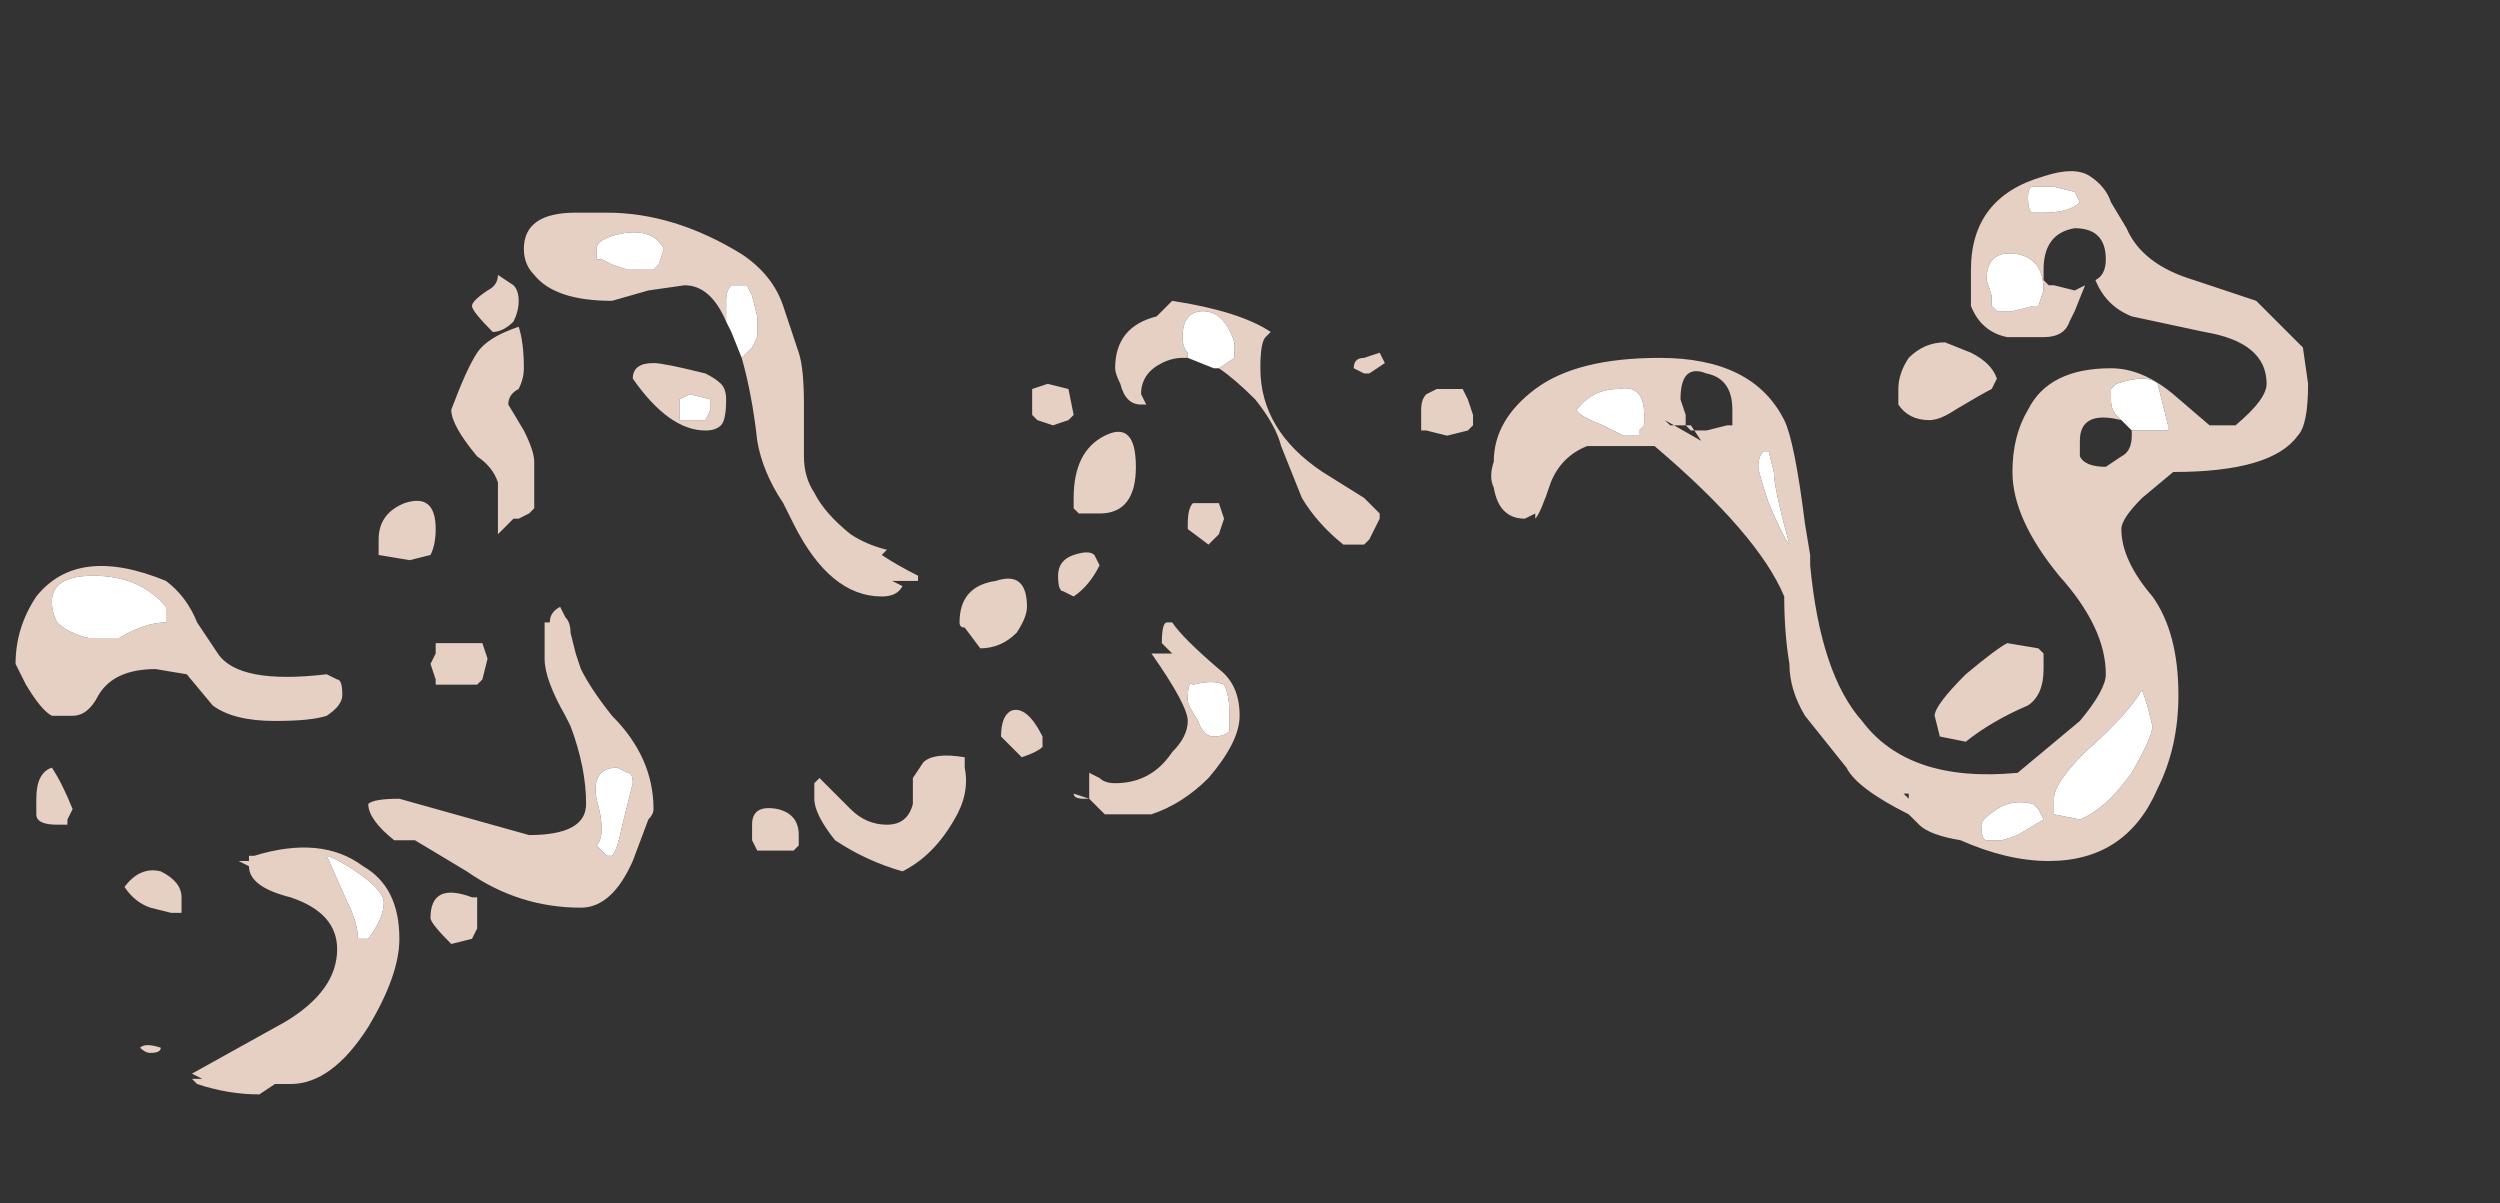 <?xml version="1.0" encoding="UTF-8" standalone="no"?>
<svg xmlns:ffdec="https://www.free-decompiler.com/flash" xmlns:xlink="http://www.w3.org/1999/xlink" ffdec:objectType="frame" height="81.2px" width="168.7px" xmlns="http://www.w3.org/2000/svg">
  <rect width="100%" height="100%" fill="#333333" stroke="none"/>
  <g transform="matrix(1.0, 0.0, 0.0, 1.0, 49.7, 73.85)">
    <use ffdec:characterId="92" height="8.9" transform="matrix(7.0, 0.0, 0.0, 7.0, -48.65, -62.3)" width="22.1" xlink:href="#shape0"/>
  </g>
  <defs>
    <g id="shape0" transform="matrix(1.0, 0.0, 0.0, 1.0, 6.95, 8.9)">
      <path d="M6.2 -7.15 L6.25 -7.05 6.1 -6.95 6.05 -6.95 5.95 -7.0 Q5.95 -7.1 6.05 -7.1 L6.2 -7.15 M0.05 -7.1 L0.15 -7.2 0.2 -7.3 0.2 -7.5 0.15 -7.7 0.1 -7.8 -0.05 -7.8 Q-0.1 -7.75 -0.1 -7.65 L-0.1 -7.45 Q-0.25 -7.8 -0.5 -7.8 L-0.85 -7.75 -1.2 -7.65 Q-1.75 -7.65 -1.95 -7.9 -2.05 -8.0 -2.05 -8.15 -2.05 -8.5 -1.55 -8.5 L-1.25 -8.5 Q-0.6 -8.5 0.05 -8.1 0.35 -7.9 0.45 -7.6 L0.6 -7.15 Q0.65 -7.0 0.65 -6.65 0.65 -6.25 0.65 -6.15 0.65 -5.95 0.75 -5.8 0.85 -5.6 1.1 -5.4 1.25 -5.3 1.45 -5.25 L1.4 -5.2 Q1.55 -5.1 1.75 -5.0 L1.75 -4.95 1.5 -4.95 1.6 -4.9 Q1.55 -4.8 1.4 -4.8 0.9 -4.8 0.55 -5.5 L0.45 -5.7 Q0.25 -6.0 0.2 -6.3 0.15 -6.75 0.05 -7.1 M4.35 -7.1 L4.3 -7.1 Q4.2 -7.1 4.1 -7.05 3.9 -6.95 3.9 -6.75 L3.95 -6.65 3.9 -6.65 Q3.75 -6.65 3.7 -6.85 3.65 -6.95 3.65 -7.0 3.65 -7.4 4.05 -7.5 L4.2 -7.65 Q4.85 -7.55 5.15 -7.35 L5.1 -7.3 Q5.05 -7.25 5.05 -7.0 5.05 -6.4 5.65 -6.0 L6.05 -5.75 6.2 -5.6 6.2 -5.55 6.1 -5.35 6.05 -5.3 5.85 -5.3 Q5.6 -5.5 5.45 -5.75 L5.25 -6.25 Q5.2 -6.45 5.0 -6.7 4.8 -6.9 4.65 -7.0 L4.8 -7.1 4.8 -7.25 Q4.7 -7.55 4.5 -7.55 4.3 -7.55 4.3 -7.3 4.3 -7.2 4.35 -7.15 L4.35 -7.1 M4.65 -5.7 L4.7 -5.55 4.65 -5.4 4.55 -5.3 4.35 -5.45 4.35 -5.5 Q4.35 -5.65 4.4 -5.7 L4.65 -5.7 M3.2 -6.8 L3.25 -6.55 3.2 -6.5 3.05 -6.45 2.9 -6.5 2.85 -6.55 2.85 -6.65 Q2.85 -6.85 2.85 -6.8 L3.0 -6.85 3.2 -6.8 M3.3 -5.6 L3.25 -5.65 3.25 -5.75 Q3.25 -6.2 3.55 -6.35 3.85 -6.5 3.85 -6.05 3.85 -5.6 3.5 -5.6 L3.3 -5.6 M4.2 -4.55 Q4.3 -4.4 4.65 -4.1 4.85 -3.95 4.85 -3.65 4.85 -3.4 4.55 -3.05 4.3 -2.8 4.0 -2.7 L3.55 -2.7 3.4 -2.85 3.35 -2.85 Q3.25 -2.85 3.25 -2.9 L3.4 -2.85 3.4 -2.95 Q3.4 -3.15 3.4 -3.05 L3.4 -3.1 3.5 -3.05 Q3.55 -3.0 3.65 -3.0 4.0 -3.0 4.2 -3.3 4.35 -3.45 4.35 -3.6 4.35 -3.75 4.0 -4.25 L4.2 -4.25 4.1 -4.35 Q4.1 -4.55 4.15 -4.55 L4.2 -4.55 M3.5 -5.1 Q3.4 -4.9 3.25 -4.8 L3.15 -4.85 Q3.1 -4.85 3.1 -5.0 3.1 -5.15 3.25 -5.2 3.4 -5.25 3.45 -5.2 L3.5 -5.1 M4.35 -3.8 Q4.35 -3.75 4.45 -3.6 4.5 -3.45 4.6 -3.45 4.7 -3.45 4.75 -3.5 L4.75 -3.7 Q4.75 -3.85 4.7 -3.95 4.6 -4.0 4.4 -3.95 4.35 -4.0 4.35 -3.8 M2.7 -4.45 Q2.55 -4.3 2.35 -4.3 L2.2 -4.5 Q2.15 -4.5 2.15 -4.55 2.15 -4.9 2.5 -4.95 2.8 -5.05 2.8 -4.7 2.8 -4.6 2.7 -4.45 M2.2 -3.25 L2.2 -3.15 Q2.25 -2.9 2.1 -2.65 1.9 -2.3 1.6 -2.15 1.25 -2.25 0.95 -2.45 0.75 -2.7 0.75 -2.85 L0.75 -3.0 0.8 -3.05 1.1 -2.75 Q1.25 -2.6 1.45 -2.6 1.65 -2.6 1.7 -2.8 L1.7 -3.05 1.8 -3.2 Q1.9 -3.3 2.2 -3.25 M2.55 -3.45 Q2.55 -3.65 2.65 -3.7 2.8 -3.75 2.95 -3.45 L2.95 -3.35 Q2.9 -3.3 2.75 -3.25 L2.55 -3.45 M0.15 -2.6 Q0.15 -2.8 0.4 -2.75 0.6 -2.7 0.6 -2.5 L0.6 -2.4 0.55 -2.35 0.2 -2.35 0.15 -2.45 0.15 -2.6 M11.2 -6.8 Q11.2 -6.95 11.3 -7.1 11.45 -7.25 11.65 -7.25 L11.9 -7.15 Q12.1 -7.05 12.15 -6.9 L12.1 -6.8 Q12.0 -6.75 11.75 -6.6 11.6 -6.5 11.5 -6.5 11.3 -6.5 11.2 -6.65 11.2 -6.75 11.2 -6.8 M9.55 -6.45 L9.6 -6.45 9.6 -6.6 Q9.6 -6.9 9.35 -6.95 9.1 -7.05 9.1 -6.7 L9.15 -6.55 9.15 -6.45 9.2 -6.4 9.35 -6.4 9.55 -6.45 M8.95 -6.5 L9.3 -6.3 9.2 -6.45 9.0 -6.45 8.95 -6.5 M9.85 -6.05 Q9.85 -6.0 9.95 -5.7 10.1 -5.35 10.15 -5.3 10.0 -5.85 10.0 -6.0 L9.95 -6.2 9.9 -6.2 Q9.85 -6.15 9.85 -6.05 M8.7 -6.35 L8.7 -6.4 8.75 -6.45 8.75 -6.55 Q8.75 -6.85 8.5 -6.8 8.25 -6.8 8.1 -6.6 8.1 -6.55 8.35 -6.45 L8.55 -6.35 8.7 -6.35 M10.35 -5.15 L10.35 -5.1 Q10.45 -4.05 10.85 -3.6 11.3 -3.0 12.35 -3.1 L12.95 -3.6 Q13.2 -3.9 13.2 -4.05 13.2 -4.5 12.75 -5.0 12.3 -5.55 12.3 -6.0 12.3 -6.35 12.45 -6.6 12.65 -7.0 13.25 -7.0 13.55 -7.0 13.85 -6.75 L14.2 -6.45 14.45 -6.45 Q14.75 -6.7 14.75 -6.85 14.75 -7.25 14.15 -7.35 L13.45 -7.5 Q13.2 -7.6 13.1 -7.85 13.2 -7.9 13.2 -8.05 13.2 -8.35 12.9 -8.35 12.6 -8.3 12.6 -7.95 L12.6 -7.85 12.65 -7.8 12.7 -7.8 12.9 -7.75 13.0 -7.8 12.9 -7.55 12.85 -7.45 Q12.8 -7.3 12.6 -7.3 L12.25 -7.3 Q12.0 -7.35 11.9 -7.6 11.9 -7.7 11.9 -7.95 11.9 -8.65 12.6 -8.85 12.9 -8.95 13.05 -8.85 13.2 -8.75 13.25 -8.6 L13.4 -8.35 Q13.55 -8.0 14.05 -7.85 L14.65 -7.65 15.1 -7.2 15.15 -6.85 Q15.15 -6.45 15.05 -6.35 14.8 -6.0 13.85 -6.0 L13.55 -5.75 Q13.35 -5.55 13.35 -5.45 13.35 -5.15 13.65 -4.8 13.9 -4.45 13.9 -3.85 13.9 -3.35 13.7 -2.95 13.4 -2.25 12.65 -2.25 12.25 -2.25 11.8 -2.45 11.5 -2.5 11.4 -2.6 L11.3 -2.7 Q10.8 -2.95 10.7 -3.15 L10.3 -3.65 Q10.15 -3.9 10.15 -4.15 10.1 -4.45 10.1 -4.8 9.85 -5.4 8.85 -6.25 L8.2 -6.25 Q7.95 -6.15 7.85 -5.9 7.75 -5.6 7.7 -5.55 L7.7 -5.6 7.6 -5.55 Q7.35 -5.55 7.3 -5.85 7.25 -5.95 7.3 -6.1 7.3 -6.5 7.7 -6.8 8.1 -7.1 8.9 -7.1 9.8 -7.1 10.1 -6.5 10.2 -6.3 10.3 -5.5 L10.35 -5.2 10.35 -5.15 M7.05 -6.7 L7.1 -6.55 7.1 -6.45 7.05 -6.4 6.85 -6.35 6.65 -6.4 6.6 -6.4 6.6 -6.6 Q6.6 -6.7 6.65 -6.75 L6.75 -6.8 7.0 -6.8 7.05 -6.7 M11.3 -2.9 L11.25 -2.9 11.3 -2.85 11.3 -2.9 M13.45 -6.4 L13.65 -6.4 Q13.75 -6.4 13.8 -6.4 L13.8 -6.45 13.7 -6.85 Q13.6 -6.95 13.3 -6.85 L13.25 -6.8 13.25 -6.7 Q13.25 -6.6 13.3 -6.55 L13.35 -6.5 Q12.95 -6.6 12.95 -6.3 12.95 -6.2 12.95 -6.15 13.0 -6.05 13.2 -6.05 L13.35 -6.15 Q13.45 -6.2 13.45 -6.35 L13.45 -6.4 M12.05 -7.85 L12.1 -7.7 12.1 -7.6 12.15 -7.55 12.3 -7.55 12.5 -7.6 12.55 -7.6 12.6 -7.75 Q12.6 -8.05 12.35 -8.1 12.05 -8.15 12.05 -7.85 M12.9 -8.7 L12.7 -8.75 12.5 -8.75 Q12.45 -8.75 12.45 -8.65 12.45 -8.5 12.5 -8.5 L12.6 -8.5 Q12.85 -8.5 12.95 -8.6 L12.9 -8.7 M12.25 -4.35 L12.55 -4.3 12.6 -4.25 12.6 -4.1 Q12.6 -3.85 12.45 -3.75 12.1 -3.6 11.85 -3.4 L11.6 -3.45 11.55 -3.65 Q11.55 -3.75 11.85 -4.05 12.15 -4.3 12.25 -4.35 M12.55 -2.75 L12.5 -2.8 Q12.3 -2.85 12.15 -2.75 12.0 -2.65 12.0 -2.6 12.0 -2.45 12.05 -2.45 L12.2 -2.45 12.35 -2.5 12.6 -2.65 12.55 -2.75 M13.65 -3.55 L13.6 -3.75 13.55 -3.9 Q13.4 -3.65 13.0 -3.3 12.7 -3.0 12.7 -2.85 L12.7 -2.7 12.95 -2.65 Q13.2 -2.75 13.45 -3.1 13.65 -3.45 13.65 -3.55 M-2.3 -7.9 L-2.15 -7.8 Q-2.1 -7.75 -2.1 -7.65 -2.1 -7.55 -2.15 -7.45 -2.25 -7.35 -2.35 -7.35 -2.55 -7.55 -2.55 -7.6 -2.55 -7.65 -2.4 -7.75 -2.3 -7.8 -2.3 -7.9 M-2.1 -7.4 Q-2.05 -7.25 -2.05 -7.0 -2.05 -6.9 -2.1 -6.8 -2.2 -6.75 -2.2 -6.65 L-2.05 -6.4 Q-1.95 -6.2 -1.95 -6.1 L-1.95 -5.65 -2.0 -5.6 -2.1 -5.55 -2.15 -5.55 -2.3 -5.4 -2.3 -5.9 Q-2.35 -6.05 -2.5 -6.15 -2.75 -6.45 -2.75 -6.6 -2.6 -7.0 -2.5 -7.15 -2.4 -7.3 -2.1 -7.4 M-6.6 -4.75 Q-6.6 -4.65 -6.55 -4.55 -6.45 -4.45 -6.25 -4.4 L-5.95 -4.4 Q-5.7 -4.55 -5.5 -4.55 -5.5 -4.65 -5.5 -4.7 -5.75 -5.0 -6.2 -5.0 -6.6 -5.0 -6.6 -4.75 M-0.8 -7.95 L-0.75 -8.0 -0.7 -8.15 Q-0.8 -8.35 -1.1 -8.3 -1.35 -8.25 -1.35 -8.15 L-1.35 -8.05 -1.3 -8.05 -1.2 -8.0 -1.05 -7.95 -0.8 -7.95 M-6.85 -3.95 L-6.95 -4.15 Q-6.95 -4.5 -6.75 -4.8 -6.35 -5.3 -5.5 -4.95 -5.3 -4.8 -5.2 -4.55 L-5.0 -4.25 Q-4.8 -3.95 -3.95 -4.05 L-3.85 -4.0 Q-3.8 -4.0 -3.8 -3.85 -3.8 -3.75 -3.95 -3.65 -4.1 -3.6 -4.45 -3.6 -4.85 -3.6 -5.05 -3.75 L-5.3 -4.05 -5.6 -4.1 Q-6.0 -4.1 -6.15 -3.85 -6.25 -3.65 -6.4 -3.65 L-6.6 -3.65 Q-6.7 -3.7 -6.85 -3.95 M-6.4 -2.75 L-6.45 -2.65 -6.45 -2.6 -6.55 -2.6 Q-6.75 -2.6 -6.75 -2.7 L-6.75 -2.85 Q-6.75 -3.1 -6.6 -3.15 -6.5 -3.0 -6.4 -2.75 M-0.15 -6.85 Q-0.1 -6.8 -0.1 -6.7 -0.1 -6.5 -0.15 -6.45 -0.2 -6.4 -0.3 -6.4 -0.65 -6.4 -1.0 -6.9 -1.0 -7.05 -0.8 -7.05 -0.7 -7.05 -0.3 -6.95 -0.2 -6.9 -0.15 -6.85 M-0.45 -6.75 L-0.55 -6.7 -0.55 -6.5 -0.3 -6.5 -0.25 -6.6 -0.25 -6.7 -0.45 -6.75 M-1.6 -4.45 L-1.55 -4.25 -1.5 -4.1 Q-1.4 -3.9 -1.2 -3.65 -0.8 -3.25 -0.8 -2.75 -0.8 -2.7 -0.85 -2.65 L-1.0 -2.25 Q-1.2 -1.8 -1.5 -1.8 -2.1 -1.8 -2.6 -2.15 L-3.1 -2.45 -3.3 -2.45 Q-3.55 -2.65 -3.55 -2.8 -3.5 -2.85 -3.25 -2.85 L-2.0 -2.5 Q-1.45 -2.5 -1.45 -2.8 -1.45 -3.15 -1.6 -3.55 L-1.65 -3.65 Q-1.85 -4.0 -1.85 -4.2 L-1.85 -4.55 -1.8 -4.55 Q-1.8 -4.65 -1.7 -4.7 L-1.65 -4.6 Q-1.6 -4.55 -1.6 -4.45 M-2.9 -3.95 L-2.9 -4.0 -2.95 -4.15 -2.9 -4.25 -2.9 -4.35 Q-2.75 -4.35 -2.45 -4.35 L-2.4 -4.2 -2.45 -4.0 -2.5 -3.95 -2.9 -3.95 M-3.2 -5.7 Q-2.9 -5.8 -2.9 -5.45 -2.9 -5.3 -2.95 -5.2 L-3.15 -5.15 -3.45 -5.2 -3.45 -5.35 Q-3.45 -5.6 -3.2 -5.7 M-3.95 -2.3 L-3.75 -1.85 Q-3.65 -1.65 -3.65 -1.5 L-3.55 -1.5 Q-3.4 -1.7 -3.4 -1.85 -3.4 -1.95 -3.6 -2.1 -3.8 -2.25 -3.95 -2.3 M-4.7 -2.3 L-4.65 -2.3 Q-4.0 -2.5 -3.6 -2.2 -3.25 -2.0 -3.25 -1.5 -3.25 -1.15 -3.55 -0.65 -3.9 -0.1 -4.3 -0.1 L-4.45 -0.1 -4.6 0.0 Q-4.9 0.0 -5.2 -0.1 L-5.25 -0.15 -5.15 -0.15 -5.25 -0.2 -4.35 -0.7 Q-3.85 -1.0 -3.85 -1.4 -3.85 -1.75 -4.3 -1.9 -4.7 -2.0 -4.7 -2.2 L-4.8 -2.25 -4.7 -2.25 -4.7 -2.3 M-5.35 -1.8 L-5.35 -1.75 -5.45 -1.75 -5.65 -1.8 Q-5.8 -1.85 -5.9 -2.0 -5.75 -2.2 -5.55 -2.15 -5.35 -2.05 -5.35 -1.9 L-5.35 -1.8 M-5.65 -0.4 Q-5.7 -0.4 -5.75 -0.45 -5.7 -0.5 -5.55 -0.45 -5.55 -0.4 -5.65 -0.4 M-1.05 -3.1 L-1.15 -3.15 Q-1.4 -3.15 -1.35 -2.85 -1.25 -2.5 -1.35 -2.4 L-1.25 -2.3 -1.2 -2.3 Q-1.15 -2.35 -1.1 -2.6 L-1.0 -3.0 Q-1.0 -3.1 -1.05 -3.1 M-2.5 -1.9 L-2.5 -1.75 Q-2.5 -1.65 -2.5 -1.6 L-2.55 -1.5 -2.75 -1.45 Q-2.95 -1.65 -2.95 -1.7 -2.95 -2.05 -2.55 -1.9 L-2.5 -1.9" fill="#e6cfc3" fill-rule="evenodd" stroke="none"/>
      <path d="M-0.1 -7.45 L-0.1 -7.65 Q-0.1 -7.75 -0.05 -7.8 L0.1 -7.8 0.15 -7.7 0.2 -7.5 0.2 -7.3 0.15 -7.2 0.05 -7.1 -0.05 -7.35 -0.1 -7.45 M4.65 -7.0 L4.6 -7.0 4.35 -7.1 4.35 -7.15 Q4.3 -7.2 4.3 -7.3 4.3 -7.55 4.5 -7.55 4.7 -7.55 4.8 -7.25 L4.8 -7.1 4.65 -7.0 M4.35 -3.8 Q4.35 -4.0 4.4 -3.95 4.6 -4.0 4.7 -3.95 4.75 -3.85 4.75 -3.7 L4.75 -3.5 Q4.7 -3.45 4.6 -3.45 4.5 -3.45 4.45 -3.6 4.35 -3.75 4.35 -3.8 M8.7 -6.35 L8.55 -6.35 8.35 -6.45 Q8.1 -6.55 8.1 -6.6 8.25 -6.8 8.5 -6.8 8.75 -6.85 8.75 -6.55 L8.75 -6.45 8.7 -6.4 8.7 -6.35 M9.85 -6.05 Q9.85 -6.15 9.9 -6.2 L9.95 -6.2 10.0 -6.0 Q10.0 -5.85 10.15 -5.3 10.1 -5.35 9.95 -5.7 9.85 -6.0 9.85 -6.05 M12.9 -8.7 L12.95 -8.6 Q12.85 -8.5 12.6 -8.5 L12.5 -8.5 Q12.45 -8.5 12.45 -8.65 12.45 -8.75 12.5 -8.75 L12.7 -8.75 12.9 -8.7 M12.05 -7.85 Q12.05 -8.15 12.35 -8.1 12.6 -8.05 12.6 -7.75 L12.55 -7.6 12.5 -7.6 12.3 -7.55 12.15 -7.55 12.1 -7.6 12.1 -7.7 12.05 -7.85 M13.35 -6.5 L13.3 -6.55 Q13.25 -6.6 13.25 -6.7 L13.25 -6.8 13.3 -6.85 Q13.6 -6.95 13.7 -6.85 L13.8 -6.45 13.8 -6.4 Q13.75 -6.4 13.65 -6.4 L13.45 -6.4 13.35 -6.5 M13.65 -3.55 Q13.65 -3.45 13.45 -3.1 13.2 -2.75 12.95 -2.65 L12.7 -2.7 12.7 -2.85 Q12.7 -3.0 13.0 -3.3 13.4 -3.65 13.55 -3.9 L13.6 -3.75 13.65 -3.55 M12.55 -2.75 L12.6 -2.65 12.35 -2.5 12.2 -2.45 12.05 -2.45 Q12.0 -2.45 12.0 -2.6 12.0 -2.65 12.15 -2.75 12.3 -2.85 12.5 -2.8 L12.55 -2.75 M-0.8 -7.95 L-1.05 -7.95 -1.2 -8.0 -1.3 -8.05 -1.35 -8.05 -1.35 -8.15 Q-1.35 -8.25 -1.1 -8.3 -0.8 -8.35 -0.7 -8.15 L-0.75 -8.0 -0.8 -7.95 M-6.6 -4.75 Q-6.6 -5.0 -6.2 -5.0 -5.75 -5.0 -5.5 -4.7 -5.5 -4.65 -5.5 -4.55 -5.7 -4.55 -5.95 -4.4 L-6.25 -4.4 Q-6.45 -4.45 -6.55 -4.55 -6.6 -4.65 -6.6 -4.75 M-0.45 -6.75 L-0.25 -6.7 -0.25 -6.6 -0.3 -6.5 -0.55 -6.5 -0.55 -6.7 -0.45 -6.75 M-3.95 -2.3 Q-3.8 -2.25 -3.6 -2.1 -3.4 -1.95 -3.4 -1.85 -3.4 -1.7 -3.55 -1.5 L-3.65 -1.5 Q-3.65 -1.65 -3.75 -1.85 L-3.95 -2.3 M-1.05 -3.1 Q-1.0 -3.1 -1.0 -3.0 L-1.1 -2.6 Q-1.15 -2.35 -1.2 -2.3 L-1.25 -2.3 -1.35 -2.4 Q-1.25 -2.5 -1.35 -2.85 -1.4 -3.15 -1.15 -3.15 L-1.05 -3.1" fill="#ffffff" fill-rule="evenodd" stroke="none"/>
    </g>
  </defs>
</svg>
